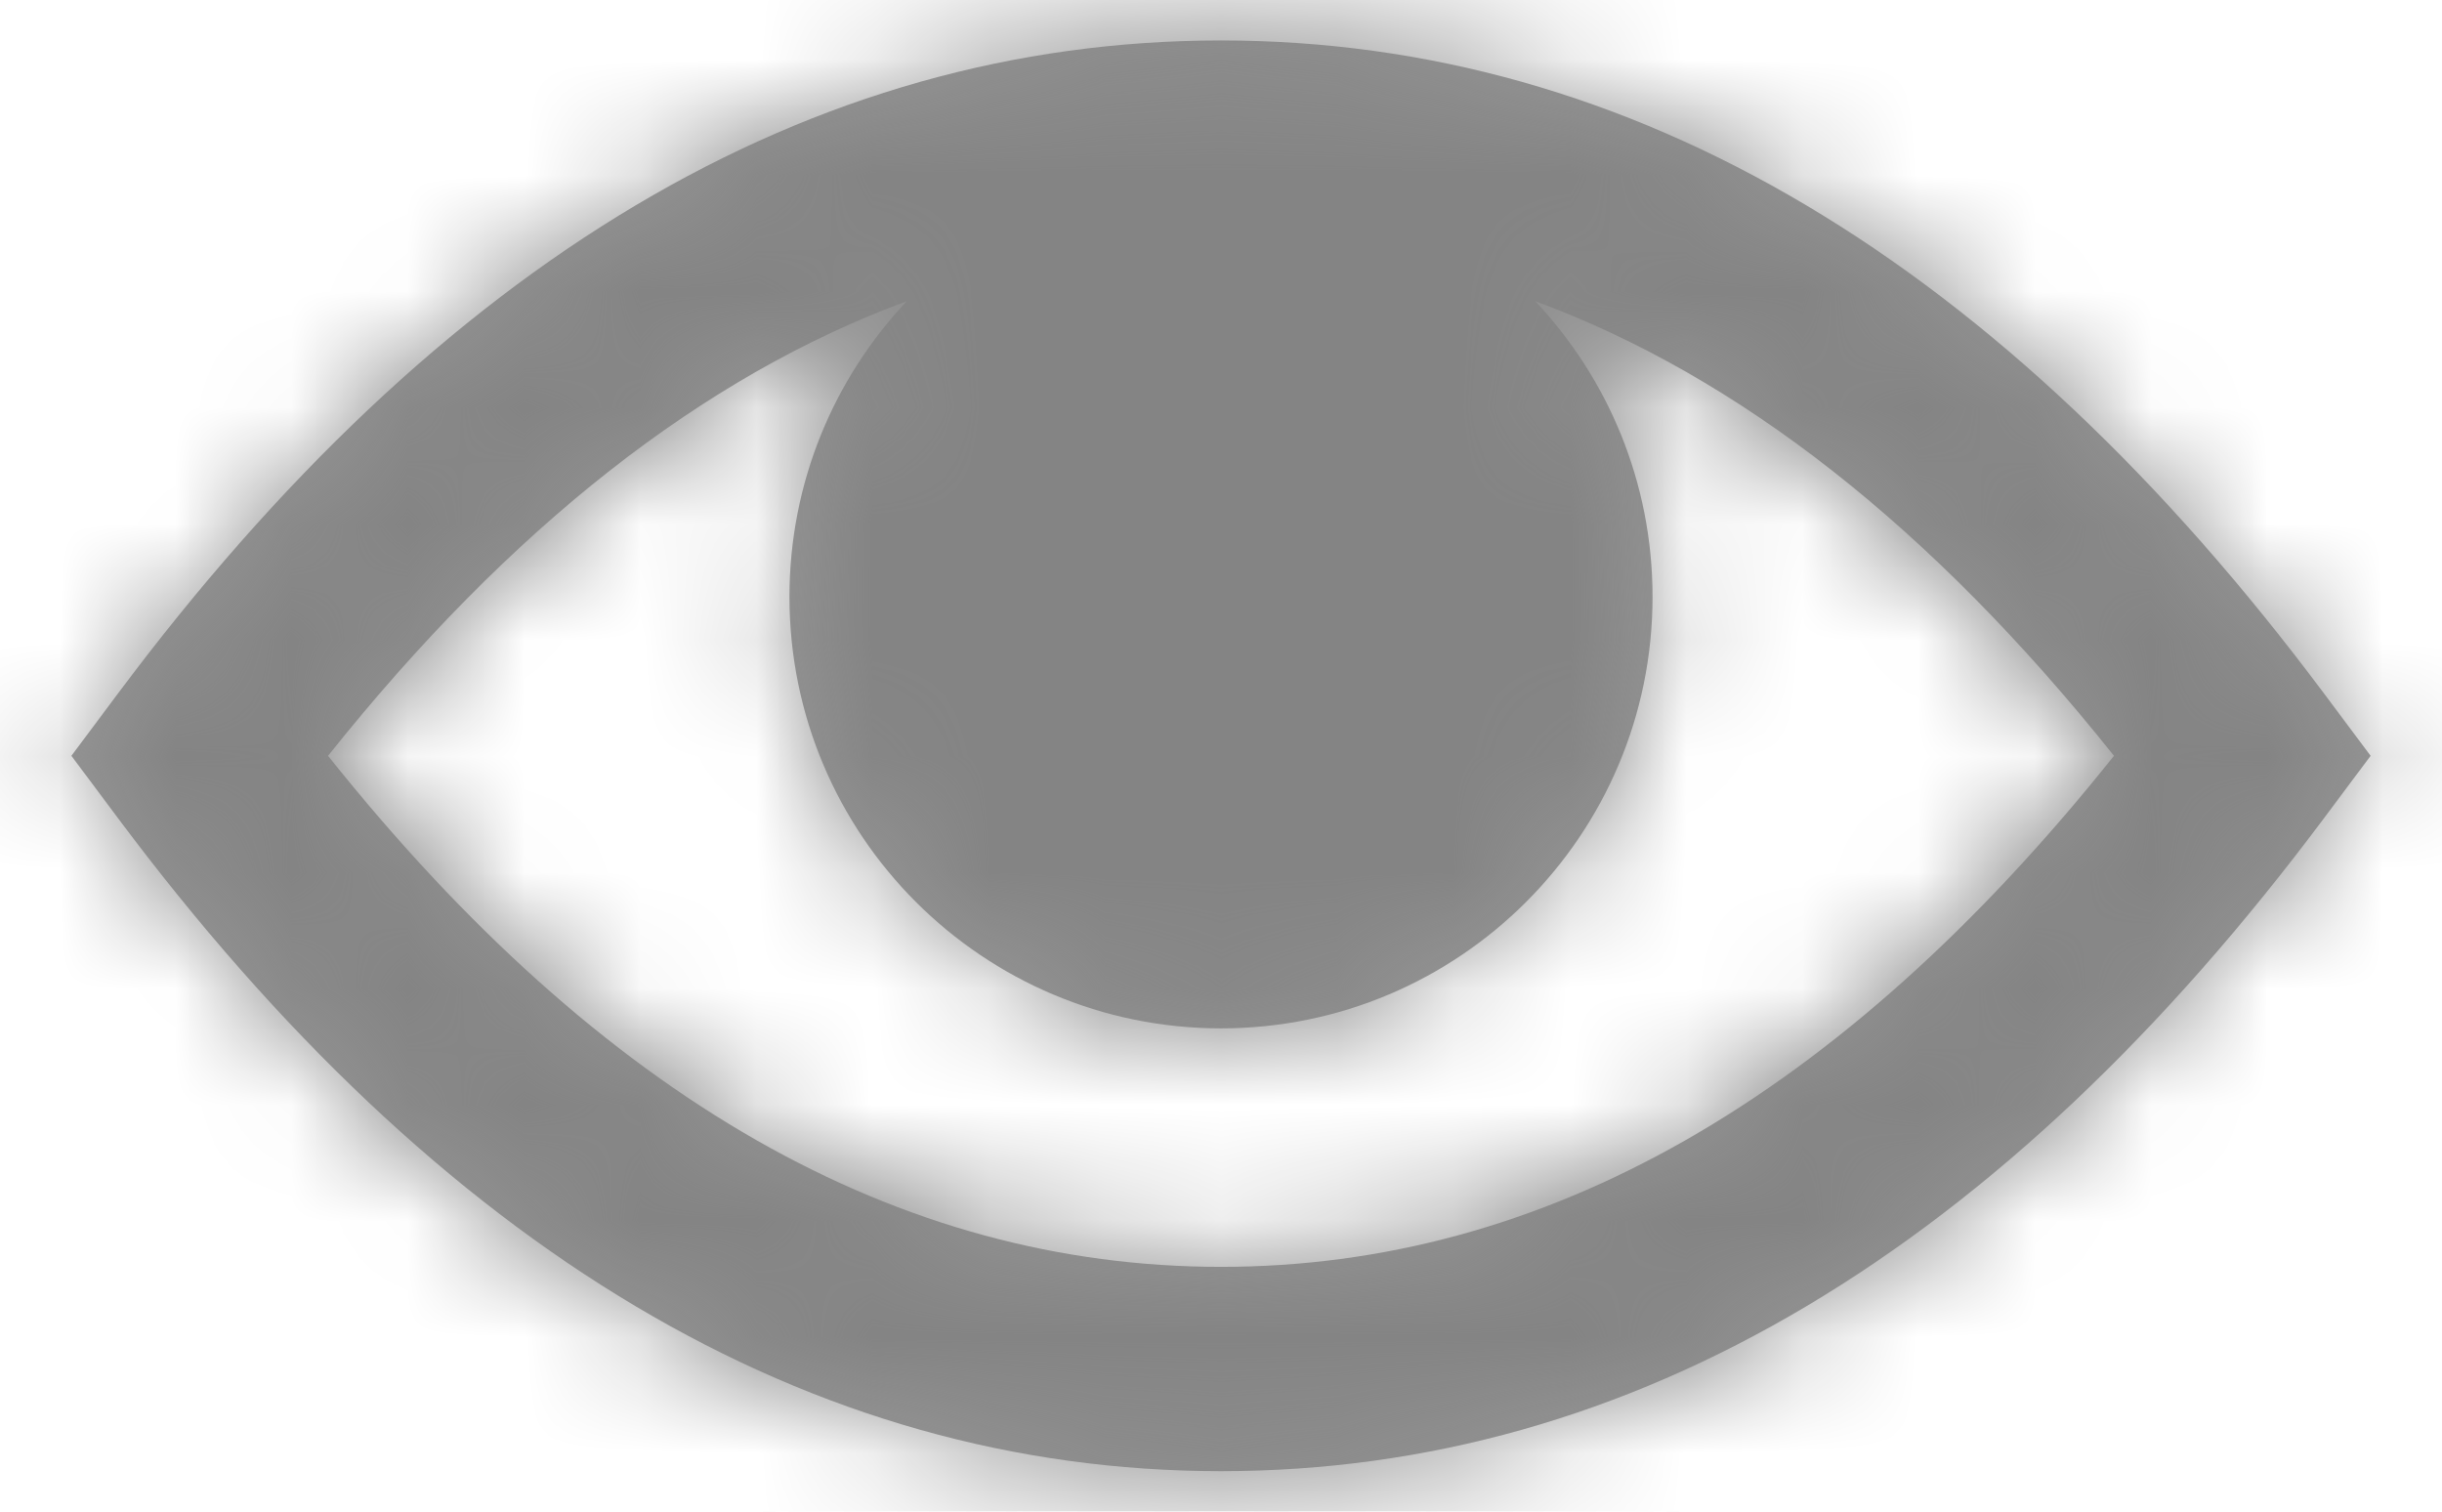 
<svg width="21px" height="13px" viewBox="0 0 21 13" version="1.1" xmlns="http://www.w3.org/2000/svg" xmlns:xlink="http://www.w3.org/1999/xlink">
    <defs>
        <path d="M9.798,8.59 C8.047,9.236 6.391,10.532 4.821,12.5 C7.178,15.455 9.729,16.895 12.5,16.895 C15.271,16.895 17.822,15.455 20.179,12.5 C18.609,10.532 16.953,9.236 15.202,8.59 C15.828,9.254 16.211,10.149 16.211,11.133 C16.211,13.182 14.549,14.844 12.5,14.844 C10.451,14.844 8.789,13.182 8.789,11.133 C8.789,10.149 9.172,9.254 9.798,8.59 Z M12.5,18.652 C8.959,18.652 5.784,16.747 3.007,13.026 L2.614,12.5 L3.007,11.974 C5.784,8.253 8.959,6.348 12.5,6.348 C16.041,6.348 19.216,8.253 21.993,11.974 L22.386,12.5 L21.993,13.026 C19.216,16.747 16.041,18.652 12.5,18.652 Z" id="path-1"></path>
    </defs>
    <g id="🚀-Launcher" stroke="none" stroke-width="1" fill="none" fill-rule="evenodd">
        <g id="screens/users-add" transform="translate(-455, -477)">
            <g id="Group-9" transform="translate(20, 79)">
                <g id="icons/eye" transform="translate(433, 392)">
                    <mask id="mask-2" fill="white">
                        <use xlink:href="#path-1"></use>
                    </mask>
                    <use id="Oval" fill="#979797" fill-rule="nonzero" xlink:href="#path-1"></use>
                    <g id="fills/mercury" mask="url(#mask-2)" fill="#848484" fill-rule="evenodd">
                        <rect id="Rectangle" x="0" y="0" width="25.135" height="25.135"></rect>
                    </g>
                </g>
            </g>
        </g>
    </g>
</svg>